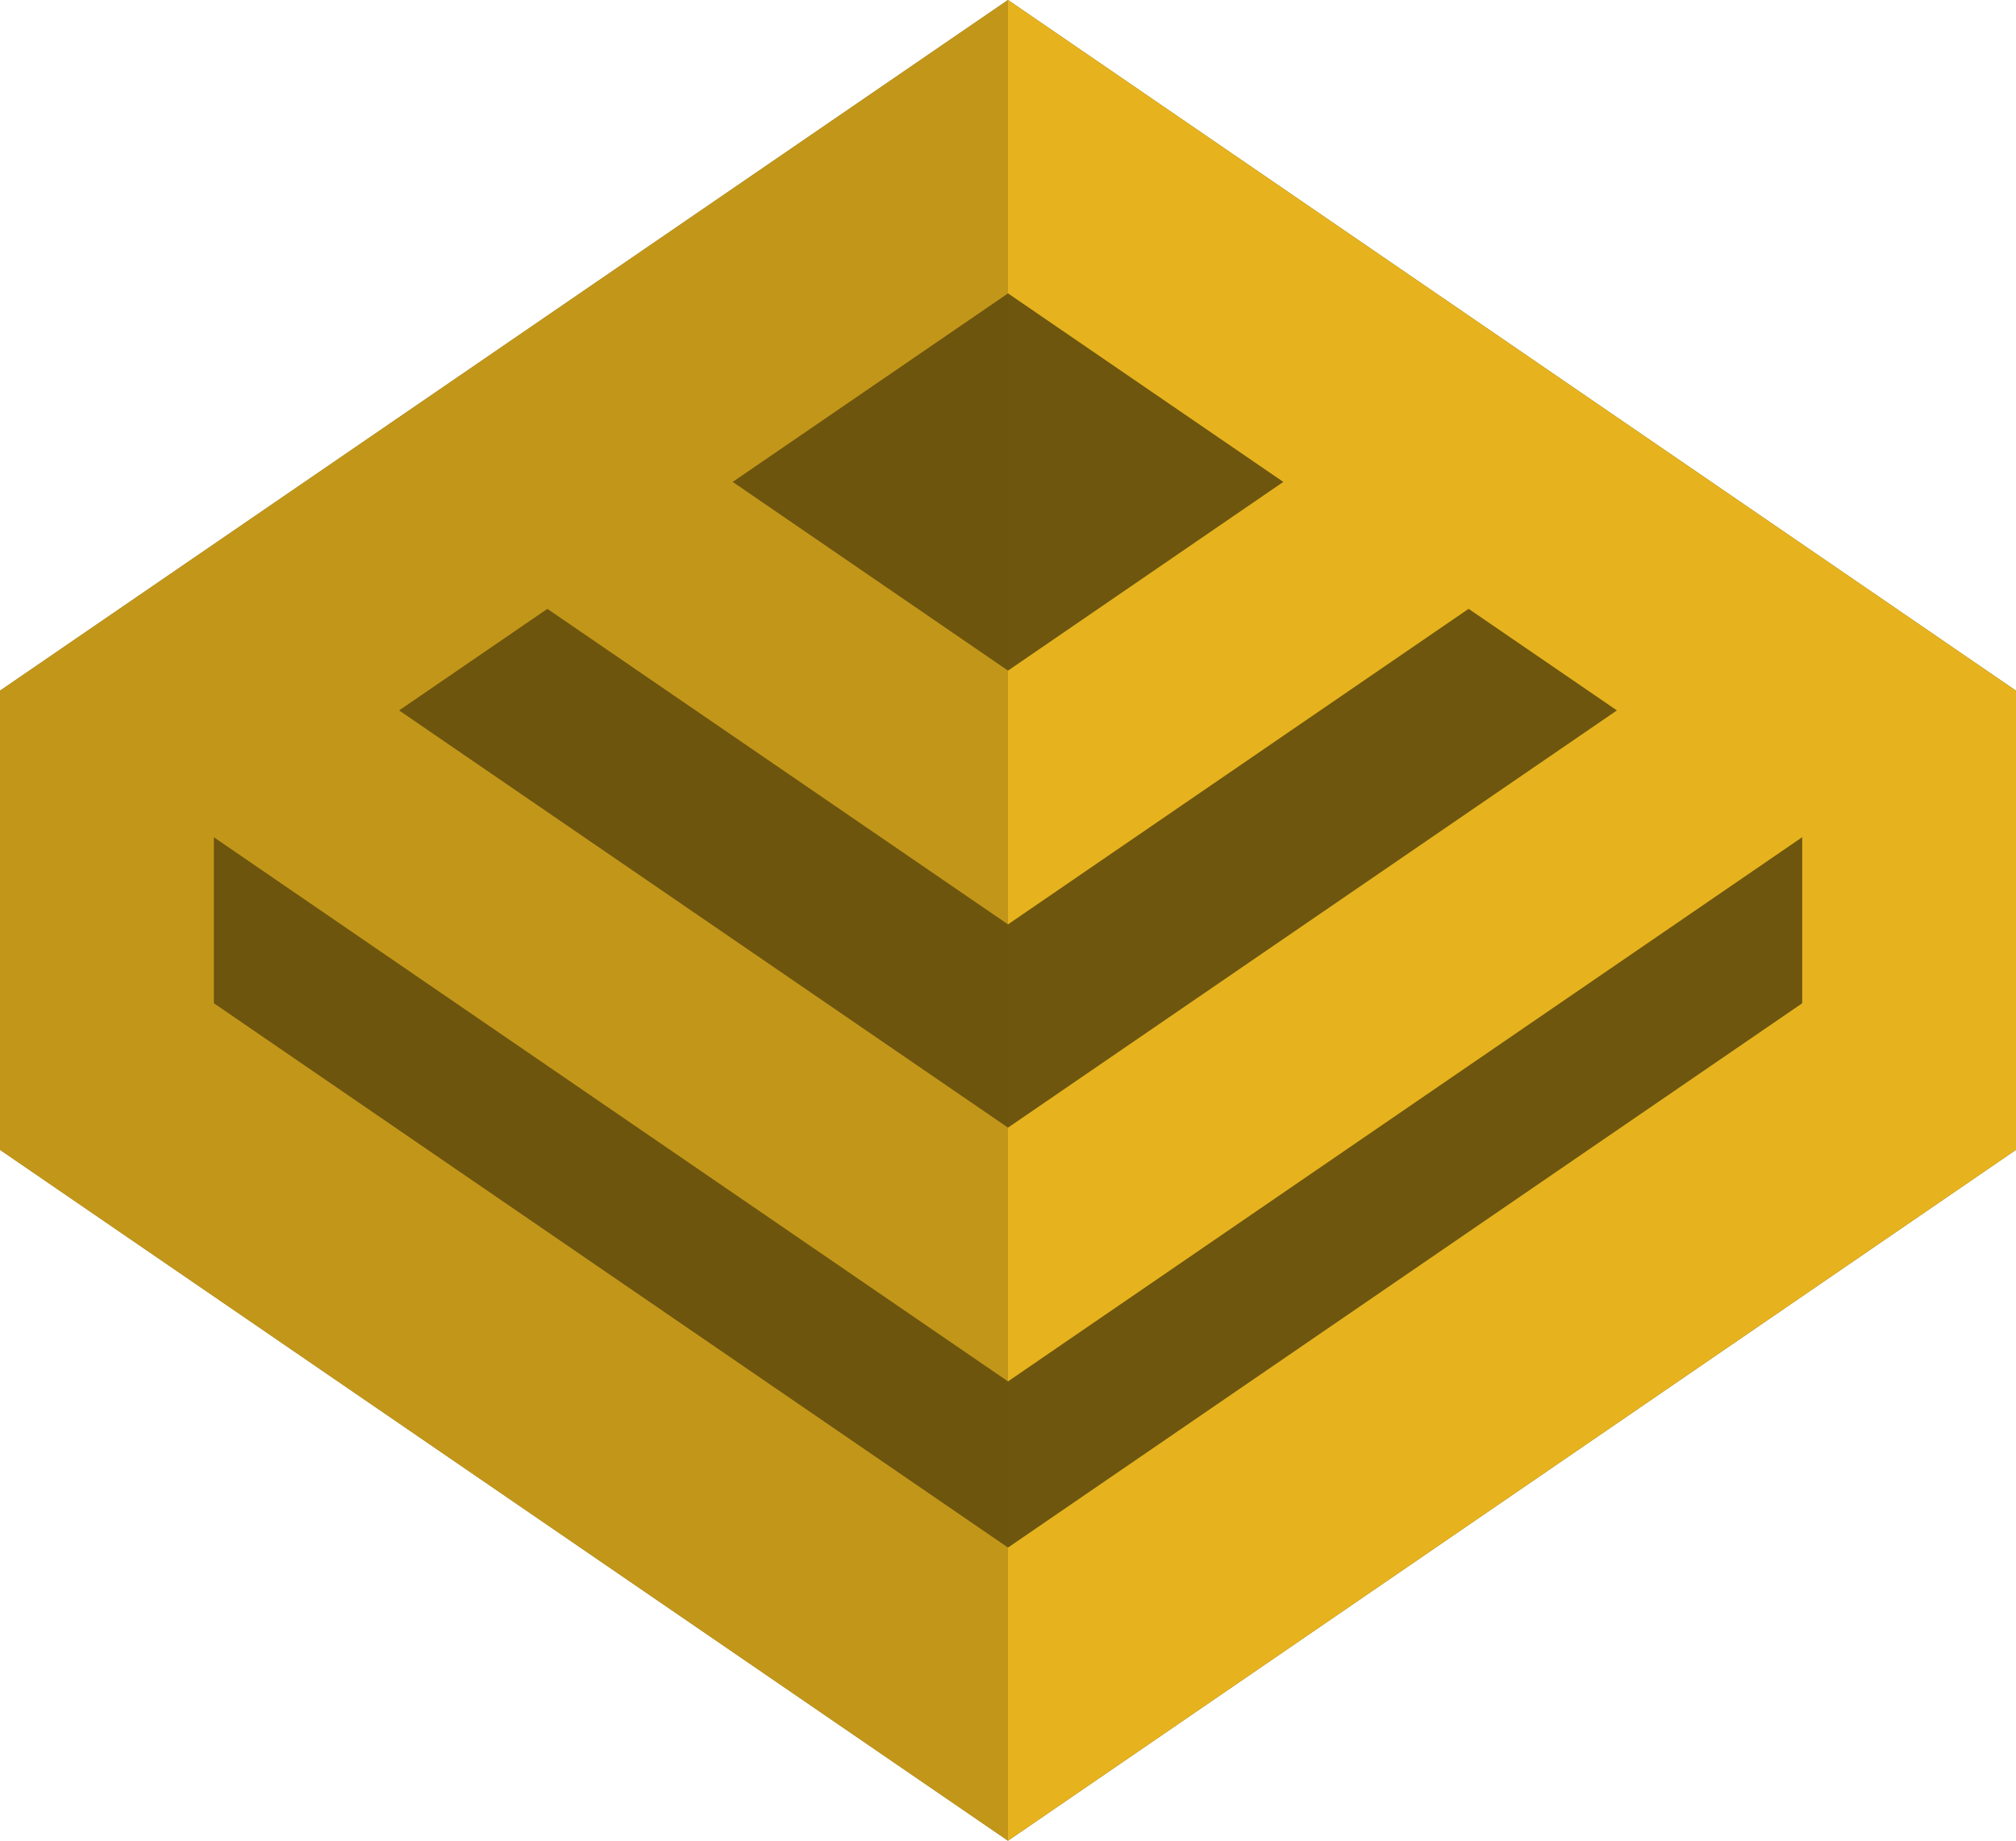 <svg width="23" height="21" viewBox="0 0 23 21" fill="none" xmlns="http://www.w3.org/2000/svg">
<path d="M11.5 0L23 7.88V13.118L11.5 21L0 13.118V7.88L11.5 0Z" fill="#6E560E"/>
<path fill-rule="evenodd" clip-rule="evenodd" d="M0 7.88L11.5 0L23 7.88V13.118L11.5 21L0 13.118V7.88ZM11.5 17.656L20.561 11.446V9.552L20.56 9.552L11.5 15.76L2.44 9.552L2.44 9.552V11.446L11.5 17.656ZM11.5 12.865L18.447 8.105L16.755 6.946L11.5 10.546L6.245 6.946L4.553 8.105L11.5 12.865ZM11.5 7.651L14.641 5.498L11.5 3.347L8.359 5.498L11.5 7.651Z" fill="#E6B31E"/>
<path d="M11.5 0L0 7.88V13.118L11.5 21L11.5 0Z" fill="#6E560E" fill-opacity="0.3"/>
</svg>
